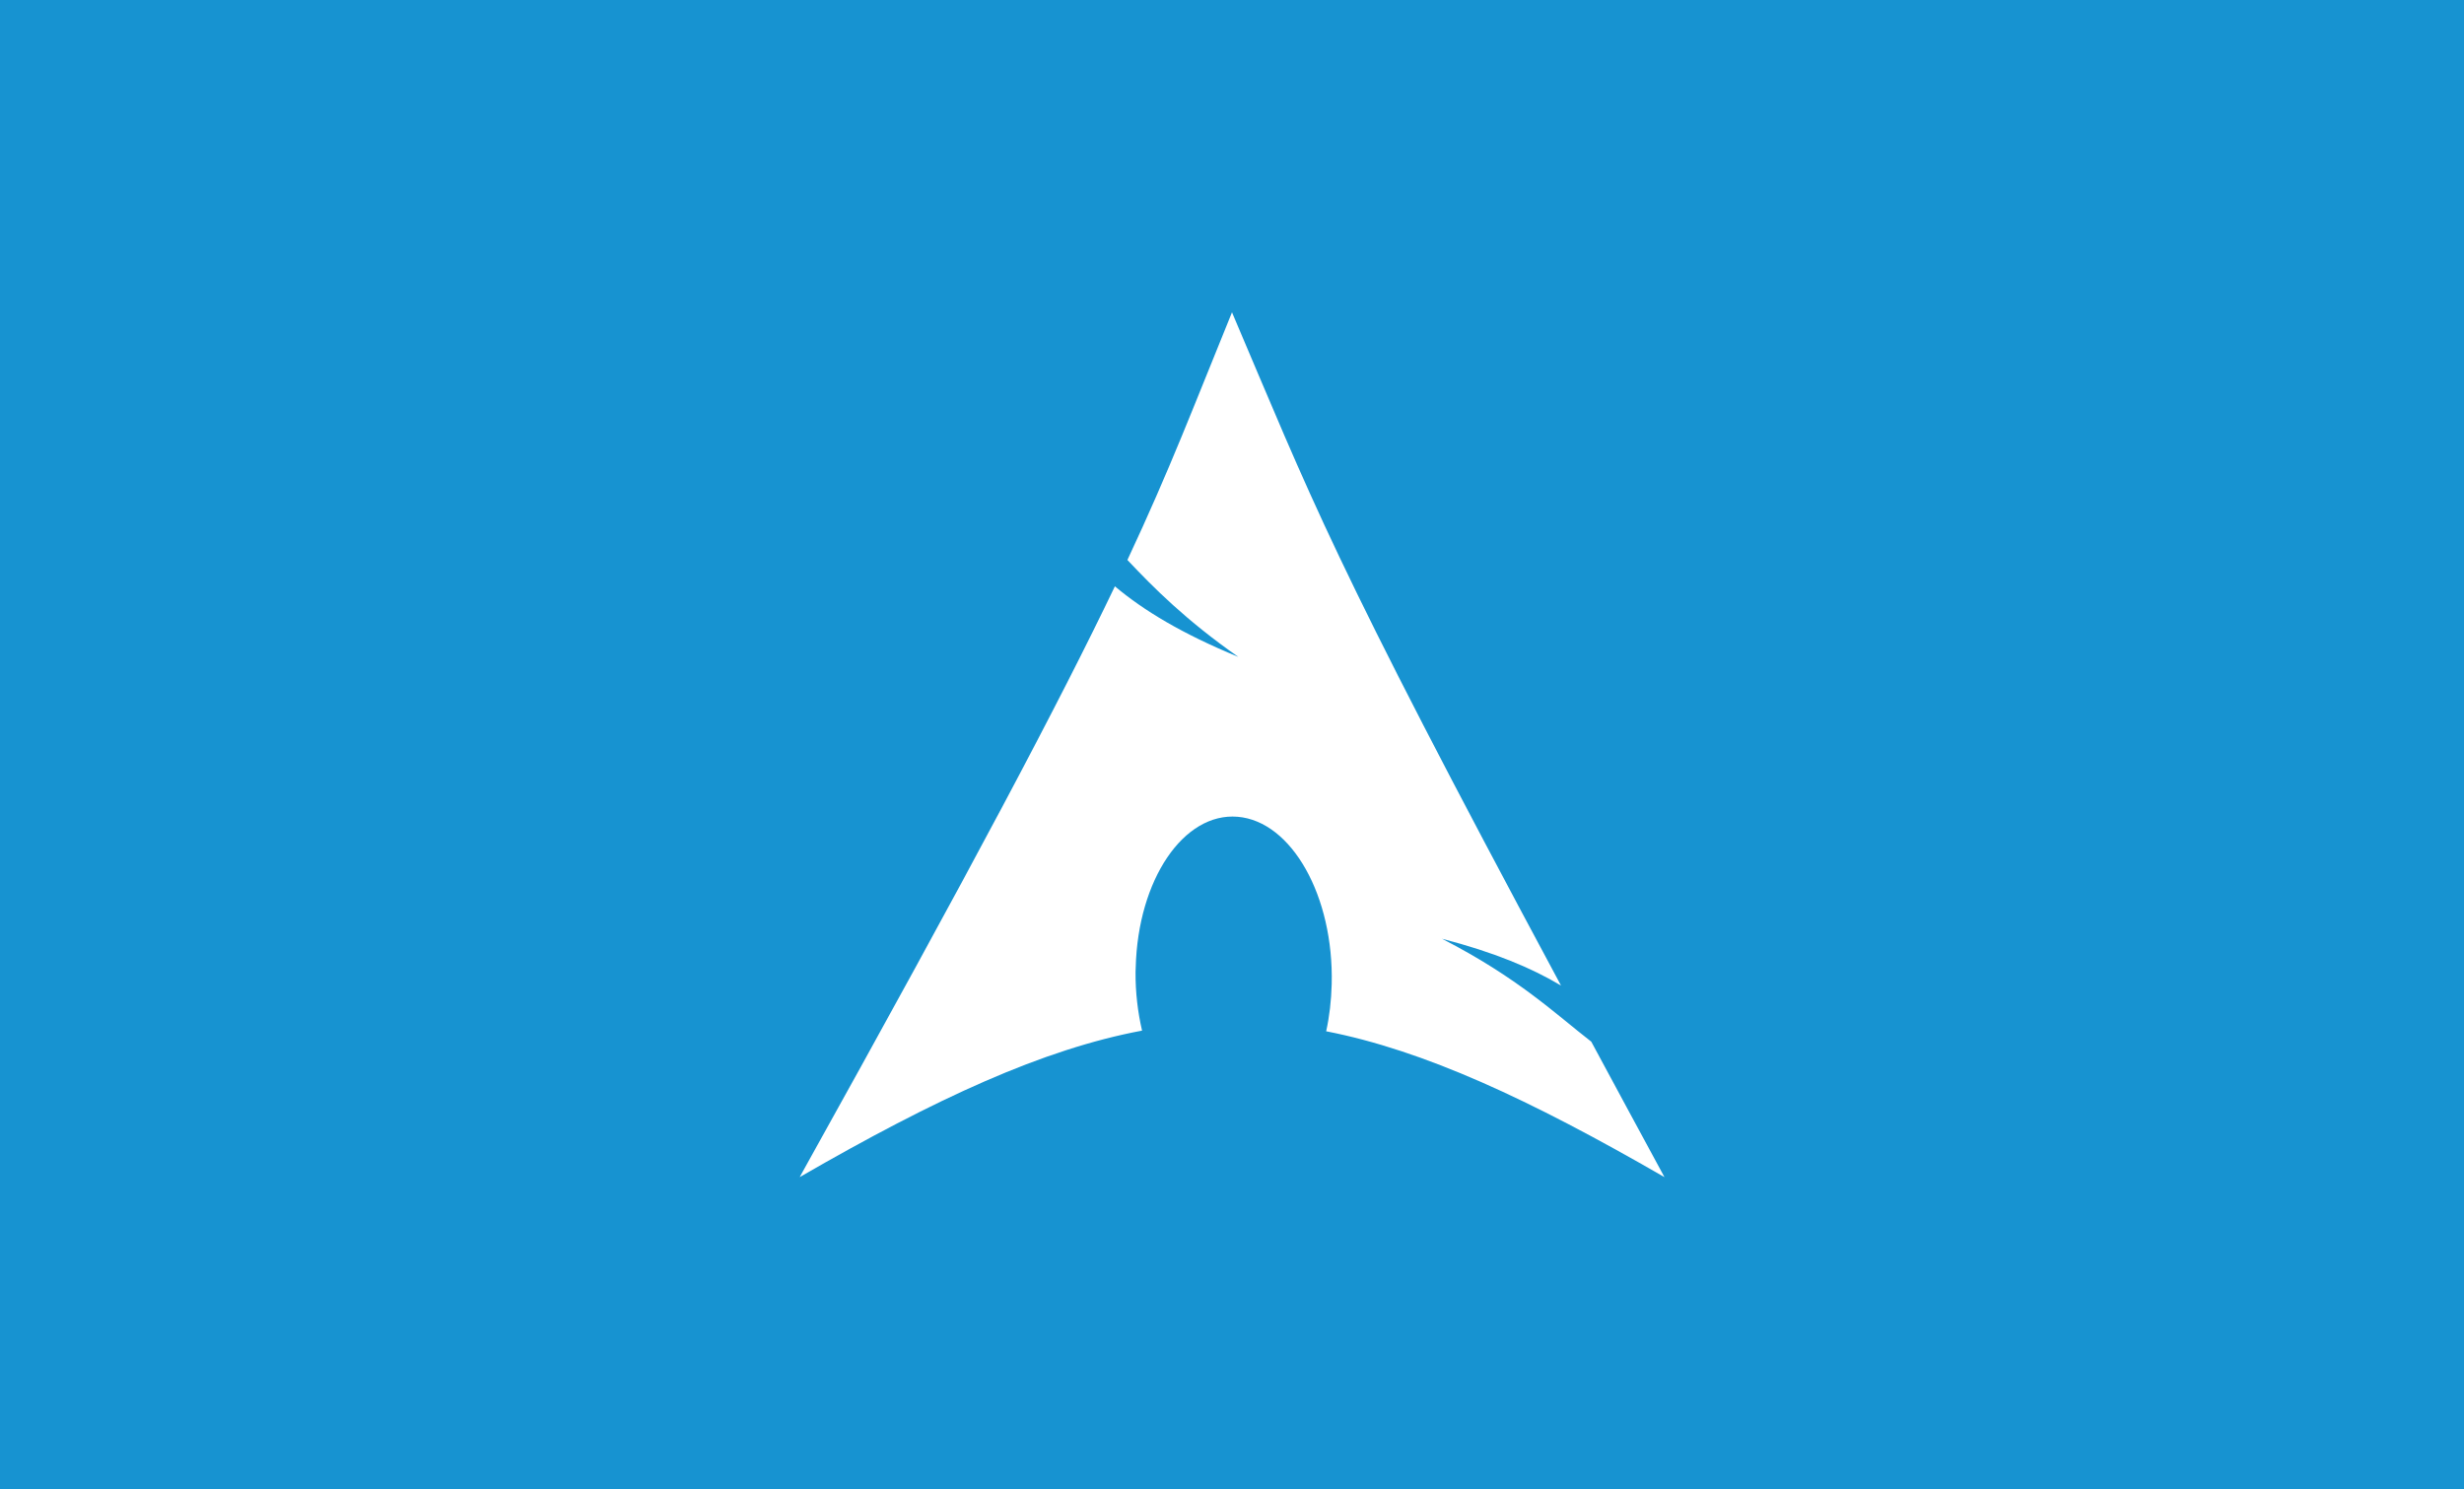 <?xml version="1.0" encoding="UTF-8" standalone="no"?>
<!-- Created with Inkscape (http://www.inkscape.org/) -->

<svg
   xmlns:dc="http://purl.org/dc/elements/1.1/"
   xmlns:cc="http://creativecommons.org/ns#"
   xmlns:rdf="http://www.w3.org/1999/02/22-rdf-syntax-ns#"
   xmlns:svg="http://www.w3.org/2000/svg"
   xmlns="http://www.w3.org/2000/svg"
   xmlns:sodipodi="http://sodipodi.sourceforge.net/DTD/sodipodi-0.dtd"
   xmlns:inkscape="http://www.inkscape.org/namespaces/inkscape"
   width="91mm"
   height="55mm"
   viewBox="0 0 322.441 194.882"
   id="svg2"
   version="1.1"
   inkscape:version="0.91 r13725"
   sodipodi:docname="The_Simple.svg">
  <defs
     id="defs4" />
  <sodipodi:namedview
     id="base"
     pagecolor="#1793d1"
     bordercolor="#666666"
     borderopacity="1.0"
     inkscape:pageopacity="1"
     inkscape:pageshadow="2"
     inkscape:zoom="1.0404297"
     inkscape:cx="107.8049"
     inkscape:cy="-89.151128"
     inkscape:document-units="px"
     inkscape:current-layer="layer1"
     showgrid="false"
     inkscape:window-width="1680"
     inkscape:window-height="990"
     inkscape:window-x="0"
     inkscape:window-y="27"
     inkscape:window-maximized="1" />
  <g
     inkscape:label="レイヤー 1"
     inkscape:groupmode="layer"
     id="layer1"
     transform="translate(0,-857.48)">
    <rect
       style="opacity:1;fill:#1793d1;fill-opacity:1;stroke:none;stroke-width:0;stroke-linecap:round;stroke-linejoin:miter;stroke-miterlimit:4;stroke-dasharray:none;stroke-dashoffset:0;stroke-opacity:1"
       id="rect4272"
       width="322.441"
       height="194.882"
       x="4.9999999e-06"
       y="857.48" />
    <g
       id="g4488"
       transform="matrix(0.681,0,0,0.681,65.465,798.609)"
       style="fill:#ffffff;fill-opacity:1;stroke:none">
      <g
         id="g4490"
         transform="matrix(0.875,0,0,0.875,14.731,23.409)"
         style="fill:#ffffff;fill-opacity:1;stroke:none">
        <path
           id="path4492"
           transform="matrix(1.143,0,0,1.143,22.92,121.64)"
           d="M 105.81,16.625 C 98.413,34.76 93.952,46.623 85.716,64.219 90.765,69.571 96.963,75.804 107.03,82.844 96.208,78.391 88.827,73.92 83.31,69.281 72.771,91.274 56.258,122.6 22.748,182.811 c 26.338,-15.2 46.754,-24.58 65.781,-28.15 -0.817,-3.52 -1.281,-7.32 -1.25,-11.28 l 0.031,-0.844 c 0.418,-16.874 9.196,-29.85 19.594,-28.969 10.398,0.881 18.48,15.282 18.062,32.156 -0.079,3.175 -0.437,6.23 -1.062,9.062 18.821,3.682 39.019,13.032 65,28.031 -5.123,-9.432 -9.696,-17.934 -14.062,-26.031 -6.878,-5.331 -14.053,-12.27 -28.688,-19.781 10.059,2.614 17.261,5.629 22.875,9 -44.4,-82.672 -47.99,-93.656 -63.22,-129.38 z"
           inkscape:connector-curvature="0"
           style="fill:#ffffff;fill-opacity:1;fill-rule:evenodd;stroke:none" />
      </g>
    </g>
  </g>
</svg>
